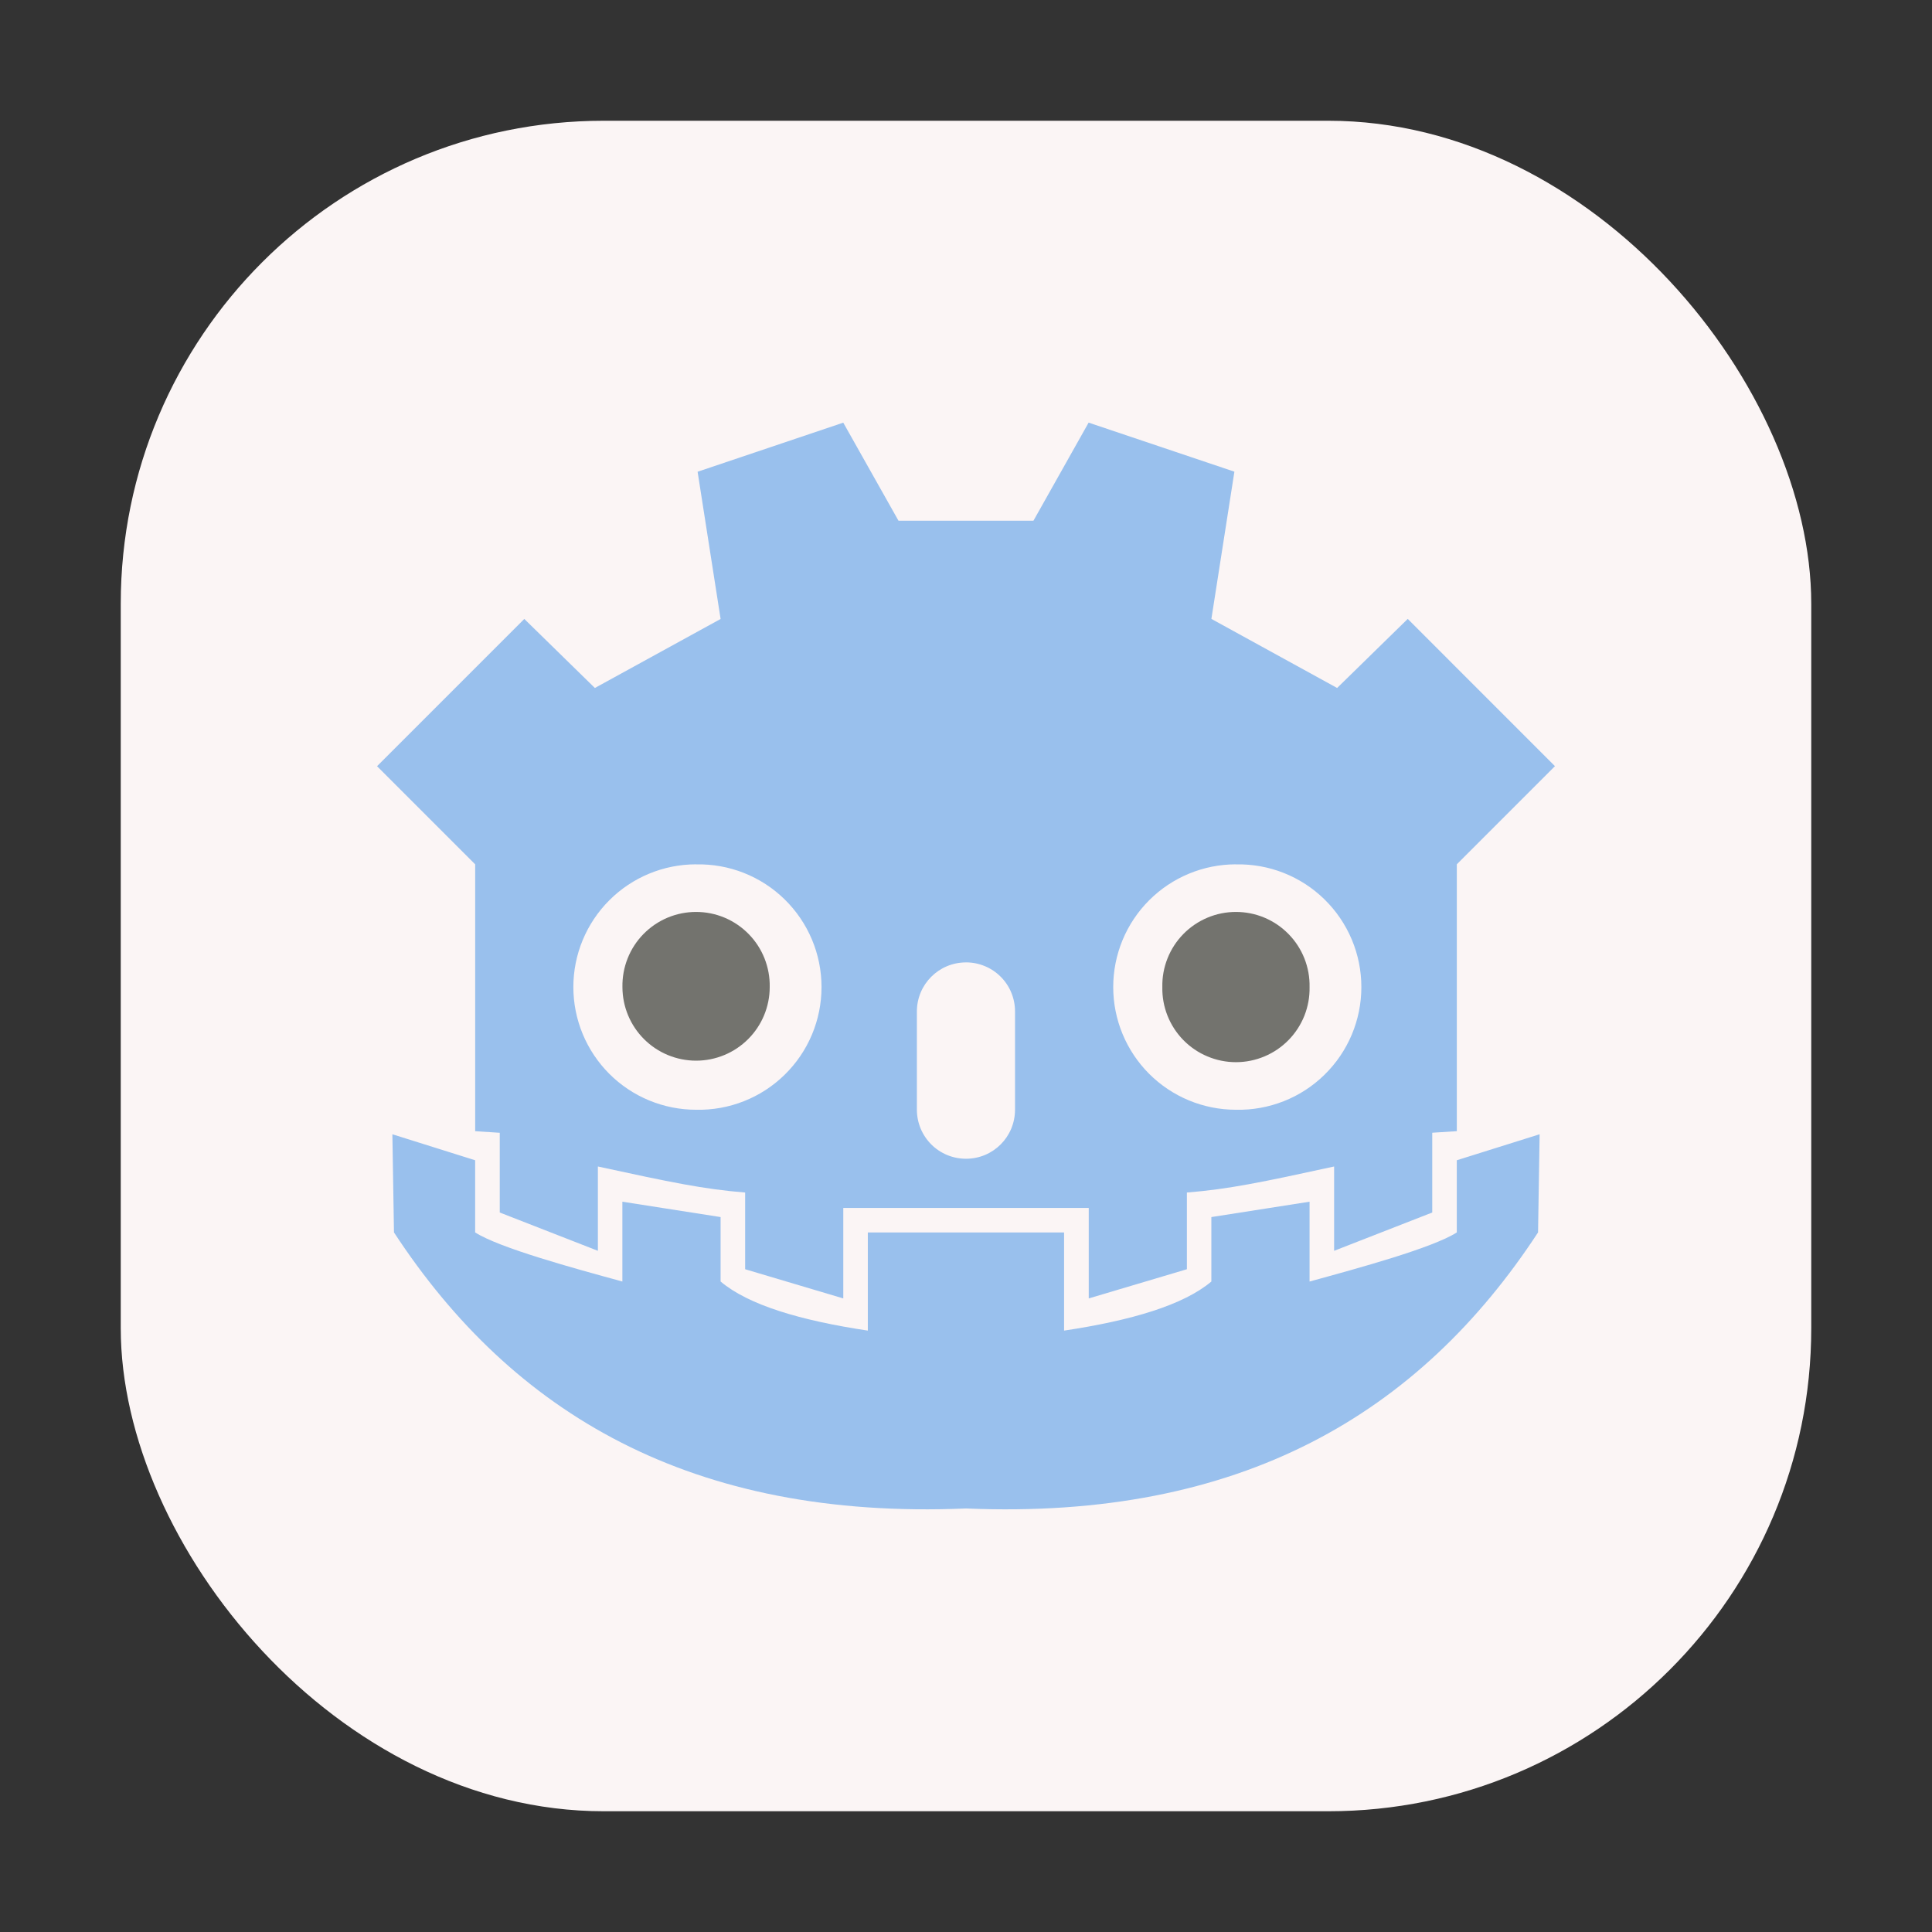 <svg width="64" height="64" viewBox="0 0 64 64" fill="none" xmlns="http://www.w3.org/2000/svg">
<rect x="0" y="0" width="64" height="64" fill="#333333" stroke="none"/>
<rect x="4" y="4" width="56" height="56" rx="16" fill="#FBF5F5"/>
<path d="M27.934 14.001L23.109 15.627L23.871 20.504L19.706 22.79L17.368 20.503L12.49 25.381L15.741 28.632V37.472L16.555 37.525V40.166L19.806 41.435V38.642C22.221 39.166 23.308 39.393 24.684 39.504V42.045L27.935 43.012V40.014H36.066V43.012L39.317 42.045V39.504C40.692 39.394 41.78 39.168 44.194 38.642V41.435L47.445 40.166V37.523L48.259 37.472V28.631L51.51 25.38L46.633 20.502L44.294 22.79L40.129 20.502L40.891 15.625L36.062 14L34.234 17.25H29.764L27.934 14.001ZM23.059 28.634C23.6 28.622 24.138 28.718 24.642 28.917C25.145 29.116 25.604 29.413 25.991 29.792C26.378 30.171 26.686 30.623 26.896 31.122C27.106 31.621 27.214 32.157 27.214 32.698C27.214 33.24 27.106 33.776 26.896 34.275C26.686 34.774 26.378 35.226 25.991 35.604C25.604 35.983 25.145 36.281 24.642 36.479C24.138 36.678 23.6 36.774 23.059 36.762C21.98 36.762 20.947 36.334 20.184 35.572C19.422 34.809 18.993 33.775 18.993 32.697C18.993 31.619 19.422 30.585 20.184 29.823C20.947 29.06 21.98 28.632 23.059 28.632V28.634ZM40.942 28.634C41.483 28.622 42.021 28.718 42.525 28.917C43.029 29.116 43.487 29.413 43.874 29.792C44.261 30.171 44.569 30.623 44.779 31.122C44.989 31.621 45.097 32.157 45.097 32.698C45.097 33.24 44.989 33.776 44.779 34.275C44.569 34.774 44.261 35.226 43.874 35.604C43.487 35.983 43.029 36.281 42.525 36.479C42.021 36.678 41.483 36.774 40.942 36.762C39.864 36.762 38.83 36.334 38.067 35.572C37.305 34.809 36.877 33.775 36.877 32.697C36.877 31.619 37.305 30.585 38.067 29.823C38.83 29.06 39.864 28.632 40.942 28.632V28.634ZM32 31.88C32.214 31.88 32.425 31.922 32.623 32.004C32.82 32.085 32.999 32.205 33.15 32.356C33.301 32.508 33.421 32.687 33.502 32.885C33.583 33.082 33.625 33.294 33.624 33.507V36.758C33.624 37.659 32.901 38.385 32 38.385C31.787 38.385 31.575 38.343 31.377 38.262C31.18 38.18 31 38.061 30.849 37.91C30.698 37.758 30.578 37.579 30.496 37.381C30.415 37.184 30.373 36.972 30.373 36.758V33.508C30.373 32.608 31.099 31.881 32 31.881V31.88ZM12.998 37.574L13.051 40.825C16.98 46.826 22.904 50.353 32.001 49.97C41.105 50.355 47.024 46.826 50.95 40.825L51.002 37.574L48.258 38.435V40.826C47.463 41.337 45.006 42.008 43.381 42.452V39.808L40.128 40.317V42.452C39.207 43.228 37.492 43.741 35.249 44.078V40.827H28.748V44.078C26.506 43.741 24.792 43.229 23.871 42.452V40.317L20.617 39.808V42.452C18.991 42.008 16.535 41.337 15.74 40.825V38.435L12.998 37.574Z" fill="#99C0ED"/>
<path d="M25.498 32.697C25.498 33.344 25.241 33.965 24.783 34.422C24.326 34.879 23.706 35.136 23.059 35.136C22.412 35.136 21.791 34.879 21.334 34.422C20.877 33.965 20.619 33.344 20.619 32.697C20.613 32.373 20.671 32.05 20.791 31.749C20.91 31.447 21.089 31.172 21.316 30.941C21.543 30.709 21.814 30.525 22.113 30.399C22.413 30.273 22.734 30.209 23.058 30.209C23.383 30.209 23.704 30.273 24.003 30.399C24.302 30.525 24.573 30.709 24.8 30.941C25.027 31.172 25.206 31.447 25.326 31.749C25.445 32.05 25.504 32.373 25.498 32.697ZM43.381 32.697C43.388 33.022 43.329 33.344 43.21 33.646C43.09 33.947 42.911 34.222 42.684 34.454C42.457 34.685 42.186 34.87 41.887 34.995C41.588 35.121 41.267 35.186 40.942 35.186C40.618 35.186 40.297 35.121 39.998 34.995C39.698 34.87 39.427 34.685 39.2 34.454C38.973 34.222 38.794 33.947 38.675 33.646C38.555 33.344 38.497 33.022 38.504 32.697C38.497 32.373 38.555 32.05 38.675 31.749C38.794 31.447 38.973 31.172 39.2 30.941C39.427 30.709 39.698 30.525 39.998 30.399C40.297 30.273 40.618 30.209 40.942 30.209C41.267 30.209 41.588 30.273 41.887 30.399C42.186 30.525 42.457 30.709 42.684 30.941C42.911 31.172 43.09 31.447 43.21 31.749C43.329 32.05 43.388 32.373 43.381 32.697Z" fill="#73736E"/>
</svg>
